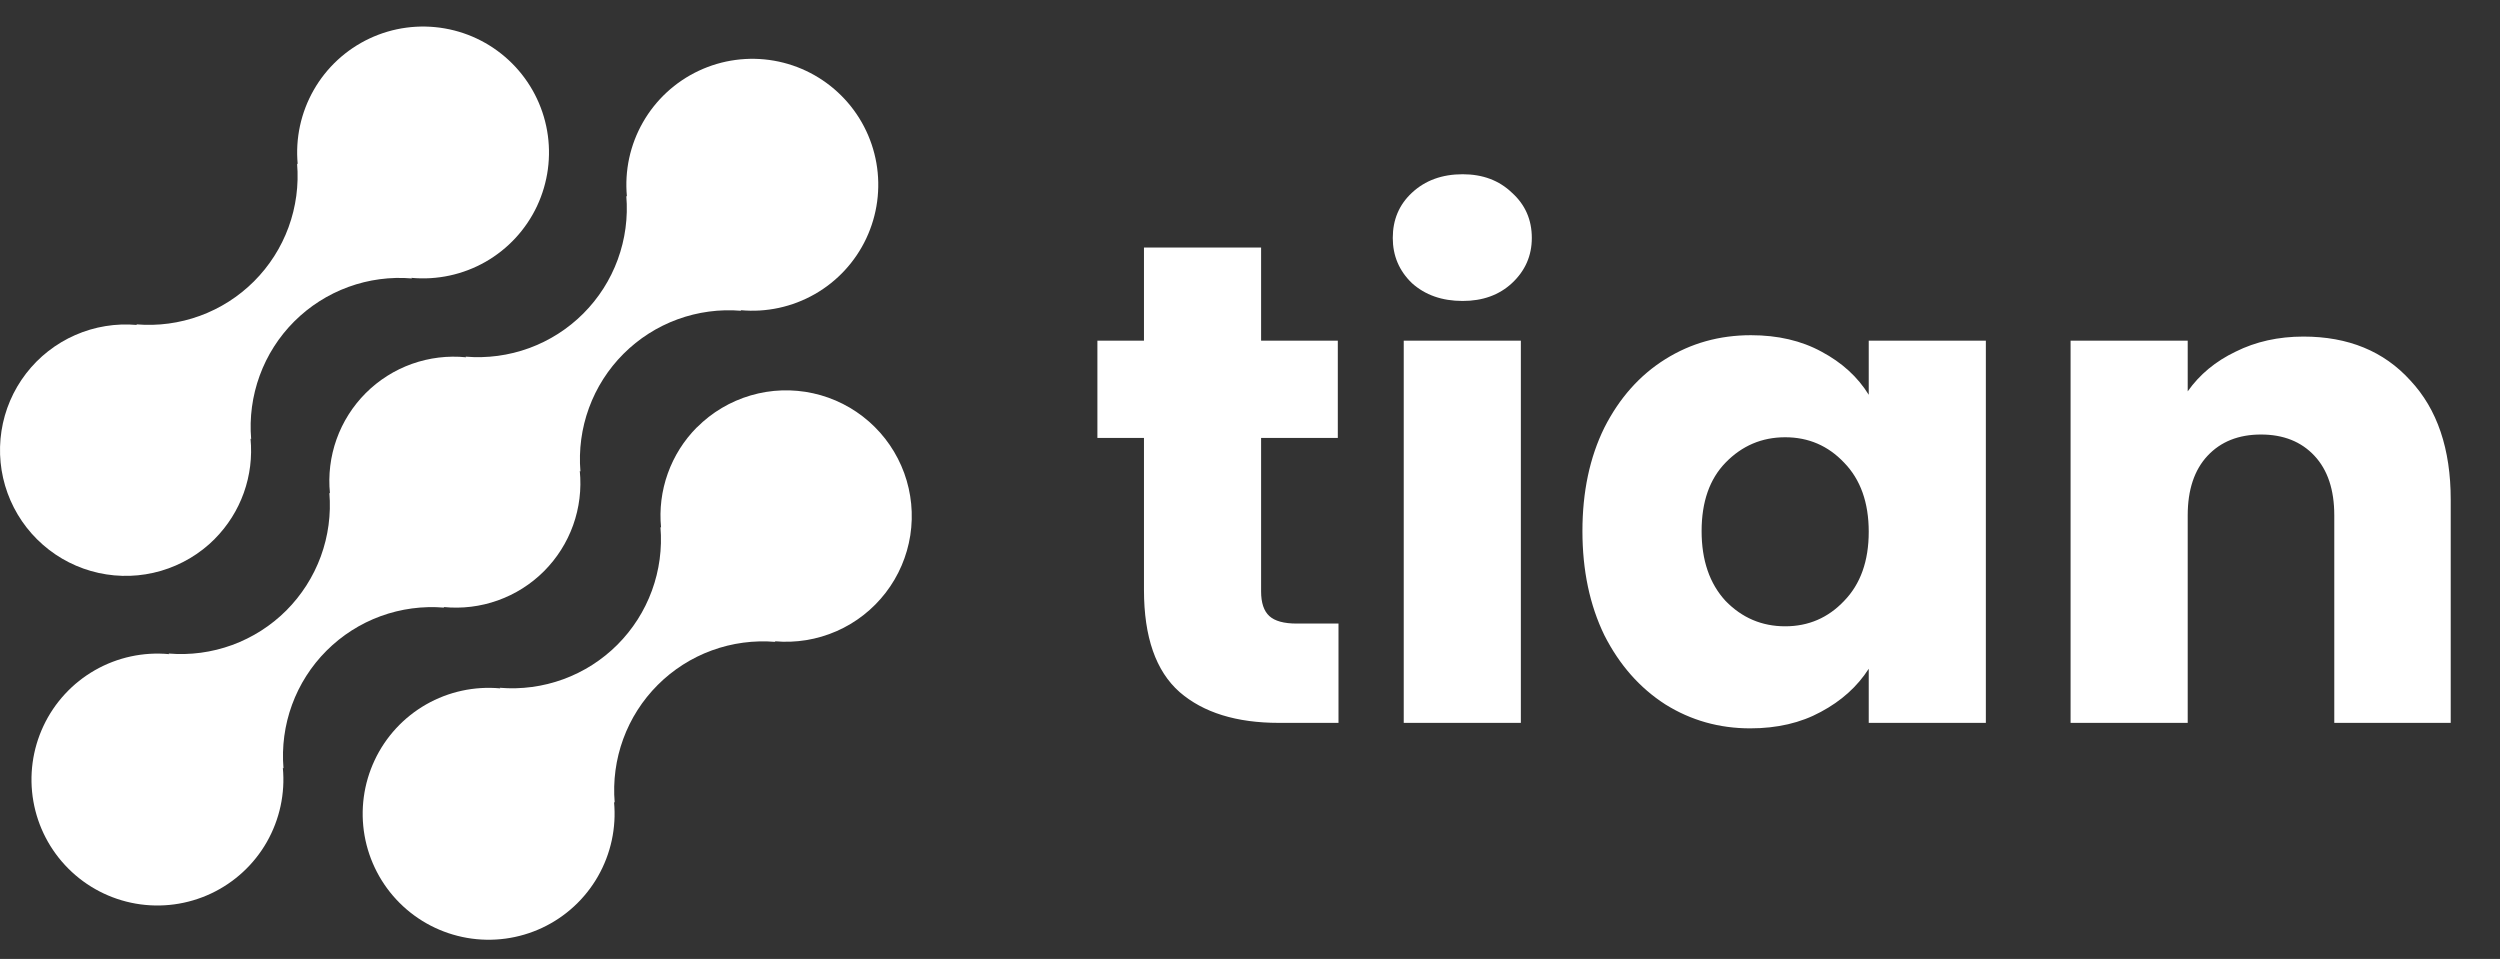 <svg width="73" height="28" viewBox="0 0 73 28" fill="none" xmlns="http://www.w3.org/2000/svg">
<rect x="0" y="0" width="73" height="28" fill="#333333" stroke="none"/>
<path d="M20.349 12.478C19.97 12.859 19.68 13.319 19.499 13.826C19.318 14.332 19.251 14.872 19.303 15.407L19.285 15.389C19.338 16.019 19.253 16.653 19.036 17.246C18.819 17.84 18.475 18.379 18.028 18.826C17.581 19.273 17.042 19.617 16.448 19.834C15.855 20.051 15.221 20.136 14.591 20.083L14.609 20.101C13.855 20.031 13.099 20.195 12.442 20.57C11.785 20.946 11.26 21.515 10.939 22.2C10.617 22.885 10.515 23.653 10.645 24.398C10.776 25.143 11.133 25.83 11.668 26.365C12.204 26.9 12.891 27.256 13.636 27.386C14.382 27.516 15.149 27.413 15.834 27.091C16.519 26.769 17.087 26.244 17.462 25.586C17.837 24.929 18.001 24.172 17.93 23.419L17.949 23.437C17.896 22.807 17.981 22.173 18.198 21.579C18.415 20.986 18.759 20.447 19.206 20C19.653 19.553 20.192 19.209 20.785 18.992C21.379 18.775 22.013 18.69 22.643 18.743L22.624 18.725C23.239 18.78 23.859 18.679 24.425 18.431C24.991 18.184 25.485 17.797 25.862 17.307C26.239 16.818 26.486 16.241 26.581 15.63C26.675 15.019 26.614 14.395 26.403 13.814C26.191 13.233 25.837 12.715 25.372 12.308C24.908 11.901 24.348 11.617 23.744 11.484C23.141 11.351 22.514 11.372 21.921 11.546C21.328 11.72 20.788 12.04 20.352 12.478H20.349Z" fill="white"/>
<path d="M12.972 17.743L12.953 17.725C13.488 17.779 14.029 17.713 14.536 17.532C15.042 17.352 15.503 17.061 15.883 16.681C16.264 16.3 16.555 15.84 16.736 15.334C16.917 14.827 16.983 14.286 16.93 13.751L16.949 13.769C16.896 13.139 16.981 12.505 17.198 11.912C17.415 11.318 17.759 10.779 18.206 10.332C18.653 9.885 19.192 9.541 19.785 9.324C20.379 9.107 21.013 9.022 21.643 9.075L21.624 9.057C22.377 9.128 23.134 8.964 23.791 8.589C24.449 8.214 24.974 7.645 25.296 6.96C25.618 6.275 25.721 5.508 25.591 4.762C25.461 4.017 25.104 3.329 24.568 2.794C24.033 2.259 23.346 1.902 22.601 1.772C21.855 1.642 21.088 1.745 20.403 2.067C19.718 2.389 19.149 2.914 18.774 3.571C18.398 4.228 18.235 4.985 18.306 5.739L18.288 5.72C18.341 6.35 18.256 6.984 18.039 7.577C17.822 8.171 17.478 8.71 17.031 9.157C16.584 9.604 16.045 9.948 15.451 10.165C14.858 10.382 14.224 10.467 13.594 10.414L13.612 10.433C13.076 10.379 12.536 10.445 12.029 10.625C11.522 10.806 11.062 11.097 10.681 11.477C10.301 11.857 10.009 12.318 9.828 12.824C9.647 13.331 9.581 13.871 9.635 14.407L9.617 14.389C9.67 15.019 9.585 15.652 9.368 16.246C9.15 16.84 8.806 17.379 8.36 17.826C7.913 18.273 7.374 18.616 6.78 18.834C6.186 19.051 5.553 19.136 4.923 19.083L4.941 19.101C4.187 19.03 3.43 19.194 2.773 19.569C2.116 19.944 1.591 20.513 1.269 21.198C0.947 21.883 0.844 22.65 0.974 23.396C1.104 24.141 1.461 24.828 1.996 25.363C2.531 25.899 3.219 26.256 3.964 26.386C4.71 26.516 5.477 26.413 6.162 26.091C6.847 25.769 7.416 25.244 7.791 24.587C8.166 23.929 8.33 23.172 8.259 22.419L8.278 22.437C8.225 21.807 8.31 21.173 8.527 20.579C8.744 19.986 9.088 19.447 9.535 19C9.982 18.553 10.521 18.209 11.114 17.992C11.708 17.775 12.342 17.69 12.972 17.743Z" fill="white"/>
<path d="M6.27 15.736C6.649 15.355 6.939 14.895 7.12 14.388C7.3 13.882 7.367 13.342 7.315 12.807L7.334 12.825C7.281 12.195 7.366 11.561 7.583 10.967C7.8 10.373 8.144 9.834 8.591 9.387C9.039 8.94 9.578 8.596 10.172 8.379C10.766 8.162 11.4 8.077 12.03 8.131L12.011 8.113C12.764 8.183 13.521 8.02 14.178 7.645C14.835 7.269 15.36 6.701 15.682 6.016C16.003 5.331 16.106 4.564 15.976 3.819C15.846 3.074 15.489 2.387 14.954 1.852C14.419 1.317 13.732 0.96 12.987 0.83C12.242 0.7 11.474 0.802 10.79 1.124C10.105 1.446 9.536 1.971 9.161 2.628C8.786 3.285 8.622 4.042 8.693 4.795L8.675 4.777C8.728 5.407 8.643 6.041 8.426 6.634C8.209 7.228 7.865 7.767 7.418 8.214C6.971 8.661 6.432 9.005 5.838 9.222C5.245 9.439 4.611 9.524 3.981 9.471L3.999 9.489C3.383 9.434 2.764 9.535 2.198 9.783C1.632 10.031 1.138 10.417 0.761 10.907C0.384 11.397 0.137 11.974 0.043 12.585C-0.051 13.195 0.01 13.82 0.221 14.4C0.433 14.981 0.787 15.499 1.252 15.906C1.716 16.314 2.276 16.597 2.88 16.73C3.483 16.863 4.11 16.842 4.703 16.668C5.296 16.494 5.836 16.174 6.272 15.736H6.27Z" fill="white"/>
<path d="M39.084 18.208V21.108H37.344C36.104 21.108 35.137 20.808 34.444 20.208C33.75 19.595 33.404 18.601 33.404 17.228V12.788H32.044V9.948H33.404V7.228H36.824V9.948H39.064V12.788H36.824V17.268C36.824 17.601 36.904 17.841 37.064 17.988C37.224 18.135 37.49 18.208 37.864 18.208H39.084ZM42.709 8.788C42.109 8.788 41.615 8.615 41.229 8.268C40.855 7.908 40.669 7.468 40.669 6.948C40.669 6.415 40.855 5.975 41.229 5.628C41.615 5.268 42.109 5.088 42.709 5.088C43.295 5.088 43.775 5.268 44.149 5.628C44.535 5.975 44.729 6.415 44.729 6.948C44.729 7.468 44.535 7.908 44.149 8.268C43.775 8.615 43.295 8.788 42.709 8.788ZM44.409 9.948V21.108H40.989V9.948H44.409ZM46.207 15.508C46.207 14.361 46.42 13.355 46.847 12.488C47.287 11.621 47.88 10.955 48.627 10.488C49.374 10.021 50.207 9.788 51.127 9.788C51.914 9.788 52.6 9.948 53.187 10.268C53.787 10.588 54.247 11.008 54.567 11.528V9.948H57.987V21.108H54.567V19.528C54.234 20.048 53.767 20.468 53.167 20.788C52.58 21.108 51.894 21.268 51.107 21.268C50.2 21.268 49.374 21.035 48.627 20.568C47.88 20.088 47.287 19.415 46.847 18.548C46.42 17.668 46.207 16.655 46.207 15.508ZM54.567 15.528C54.567 14.675 54.327 14.001 53.847 13.508C53.38 13.015 52.807 12.768 52.127 12.768C51.447 12.768 50.867 13.015 50.387 13.508C49.92 13.988 49.687 14.655 49.687 15.508C49.687 16.361 49.92 17.041 50.387 17.548C50.867 18.041 51.447 18.288 52.127 18.288C52.807 18.288 53.38 18.041 53.847 17.548C54.327 17.055 54.567 16.381 54.567 15.528ZM67.261 9.828C68.568 9.828 69.608 10.255 70.381 11.108C71.168 11.948 71.561 13.108 71.561 14.588V21.108H68.161V15.048C68.161 14.301 67.968 13.721 67.581 13.308C67.195 12.895 66.675 12.688 66.021 12.688C65.368 12.688 64.848 12.895 64.461 13.308C64.075 13.721 63.881 14.301 63.881 15.048V21.108H60.461V9.948H63.881V11.428C64.228 10.935 64.695 10.548 65.281 10.268C65.868 9.975 66.528 9.828 67.261 9.828Z" fill="white"/>
</svg>
